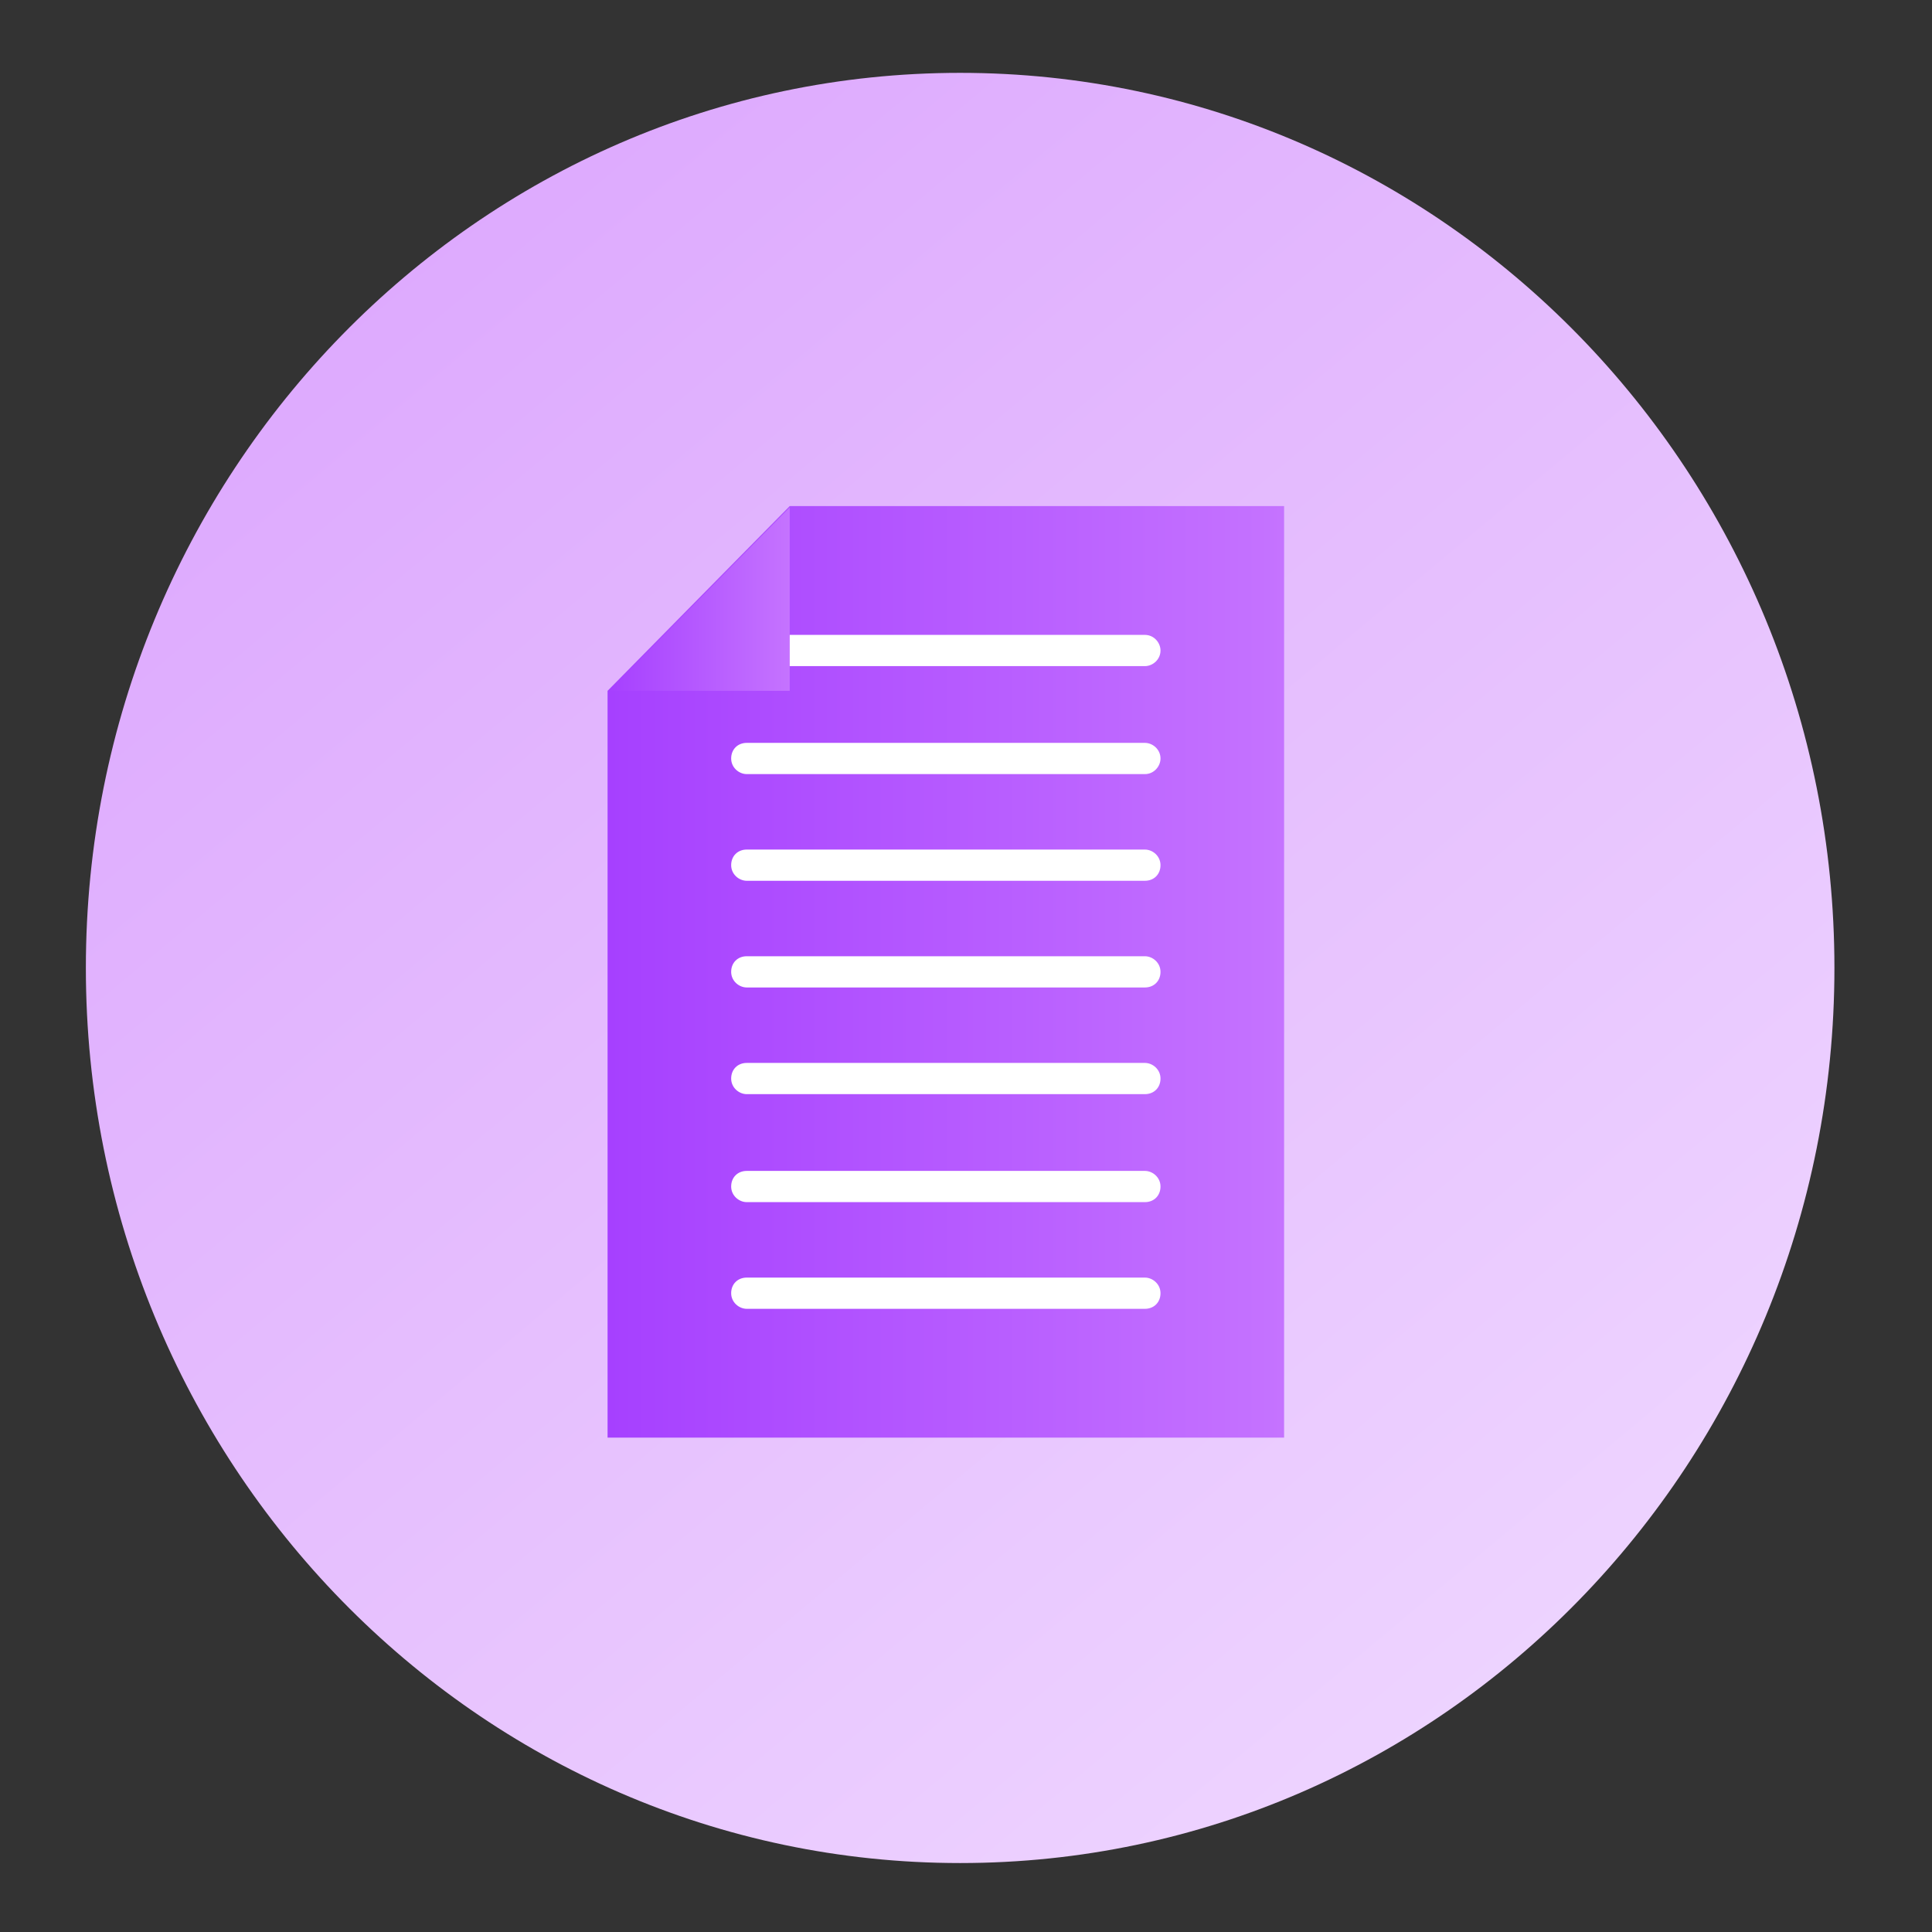 <?xml version="1.0" encoding="utf-8"?>
<!-- Generator: Adobe Illustrator 24.0.2, SVG Export Plug-In . SVG Version: 6.00 Build 0)  -->
<svg version="1.1" id="Layer_1" xmlns="http://www.w3.org/2000/svg" xmlns:xlink="http://www.w3.org/1999/xlink" x="0px" y="0px"
	 viewBox="0 0 148.5 148.5" style="enable-background:new 0 0 148.5 148.5;" xml:space="preserve">
<rect x="0" y="0" width="148.5" height="148.5" fill="#333333" stroke="none"/>
<style type="text/css">
	.st0{fill:url(#SVGID_1_);}
	.st1{fill:url(#SVGID_2_);}
	.st2{fill:url(#SVGID_3_);}
	.st3{fill:#FFFFFF;}
</style>
<linearGradient id="SVGID_1_" gradientUnits="userSpaceOnUse" x1="20.79" y1="411.389" x2="165.309" y2="238.883" gradientTransform="matrix(1 0 0 -1 0 422.5)">
	<stop  offset="0" style="stop-color:#DCA6FE"/>
	<stop  offset="1" style="stop-color:#F6E9FF"/>
</linearGradient>
<path class="st0" d="M73.8,143.2c37.1,0,67.2-30.8,67.2-68.8c0-38-30.1-68.8-67.2-68.8C36.7,5.6,6.6,36.4,6.6,74.4
	C6.6,112.4,36.7,143.2,73.8,143.2z"/>
<g>
	<linearGradient id="SVGID_2_" gradientUnits="userSpaceOnUse" x1="46.75" y1="74.721" x2="98.723" y2="74.721">
		<stop  offset="0" style="stop-color:#A640FF"/>
		<stop  offset="1" style="stop-color:#C573FF"/>
	</linearGradient>
	<path class="st1" d="M60.7,38.9h38v71.6h-52V53.1L60.7,38.9z"/>
	<linearGradient id="SVGID_3_" gradientUnits="userSpaceOnUse" x1="46.75" y1="46.008" x2="60.7" y2="46.008">
		<stop  offset="0" style="stop-color:#A640FF"/>
		<stop  offset="1" style="stop-color:#C573FF"/>
	</linearGradient>
	<path class="st2" d="M60.7,53.1H46.8l13.9-14.1V53.1z"/>
	<g>
		<path class="st3" d="M88,67.7H57.4c-0.6,0-1.2-0.5-1.2-1.2c0-0.7,0.5-1.2,1.2-1.2H88c0.6,0,1.2,0.5,1.2,1.2
			C89.2,67.2,88.7,67.7,88,67.7z"/>
		<path class="st3" d="M88,75.9H57.4c-0.6,0-1.2-0.5-1.2-1.2s0.5-1.2,1.2-1.2H88c0.6,0,1.2,0.5,1.2,1.2S88.7,75.9,88,75.9z"/>
		<path class="st3" d="M88,84.1H57.4c-0.6,0-1.2-0.5-1.2-1.2c0-0.7,0.5-1.2,1.2-1.2H88c0.6,0,1.2,0.5,1.2,1.2
			C89.2,83.6,88.7,84.1,88,84.1z"/>
		<path class="st3" d="M88,92.4H57.4c-0.6,0-1.2-0.5-1.2-1.2s0.5-1.2,1.2-1.2H88c0.6,0,1.2,0.5,1.2,1.2S88.7,92.4,88,92.4z"/>
		<path class="st3" d="M88,100.6H57.4c-0.6,0-1.2-0.5-1.2-1.2c0-0.7,0.5-1.2,1.2-1.2H88c0.6,0,1.2,0.5,1.2,1.2
			C89.2,100.1,88.7,100.6,88,100.6z"/>
		<path class="st3" d="M88,59.5H57.4c-0.6,0-1.2-0.5-1.2-1.2c0-0.7,0.5-1.2,1.2-1.2H88c0.6,0,1.2,0.5,1.2,1.2
			C89.2,58.9,88.7,59.5,88,59.5z"/>
		<path class="st3" d="M88,48.8H60.7v2.4H88c0.6,0,1.2-0.5,1.2-1.2C89.2,49.4,88.7,48.8,88,48.8z"/>
	</g>
</g>
</svg>
